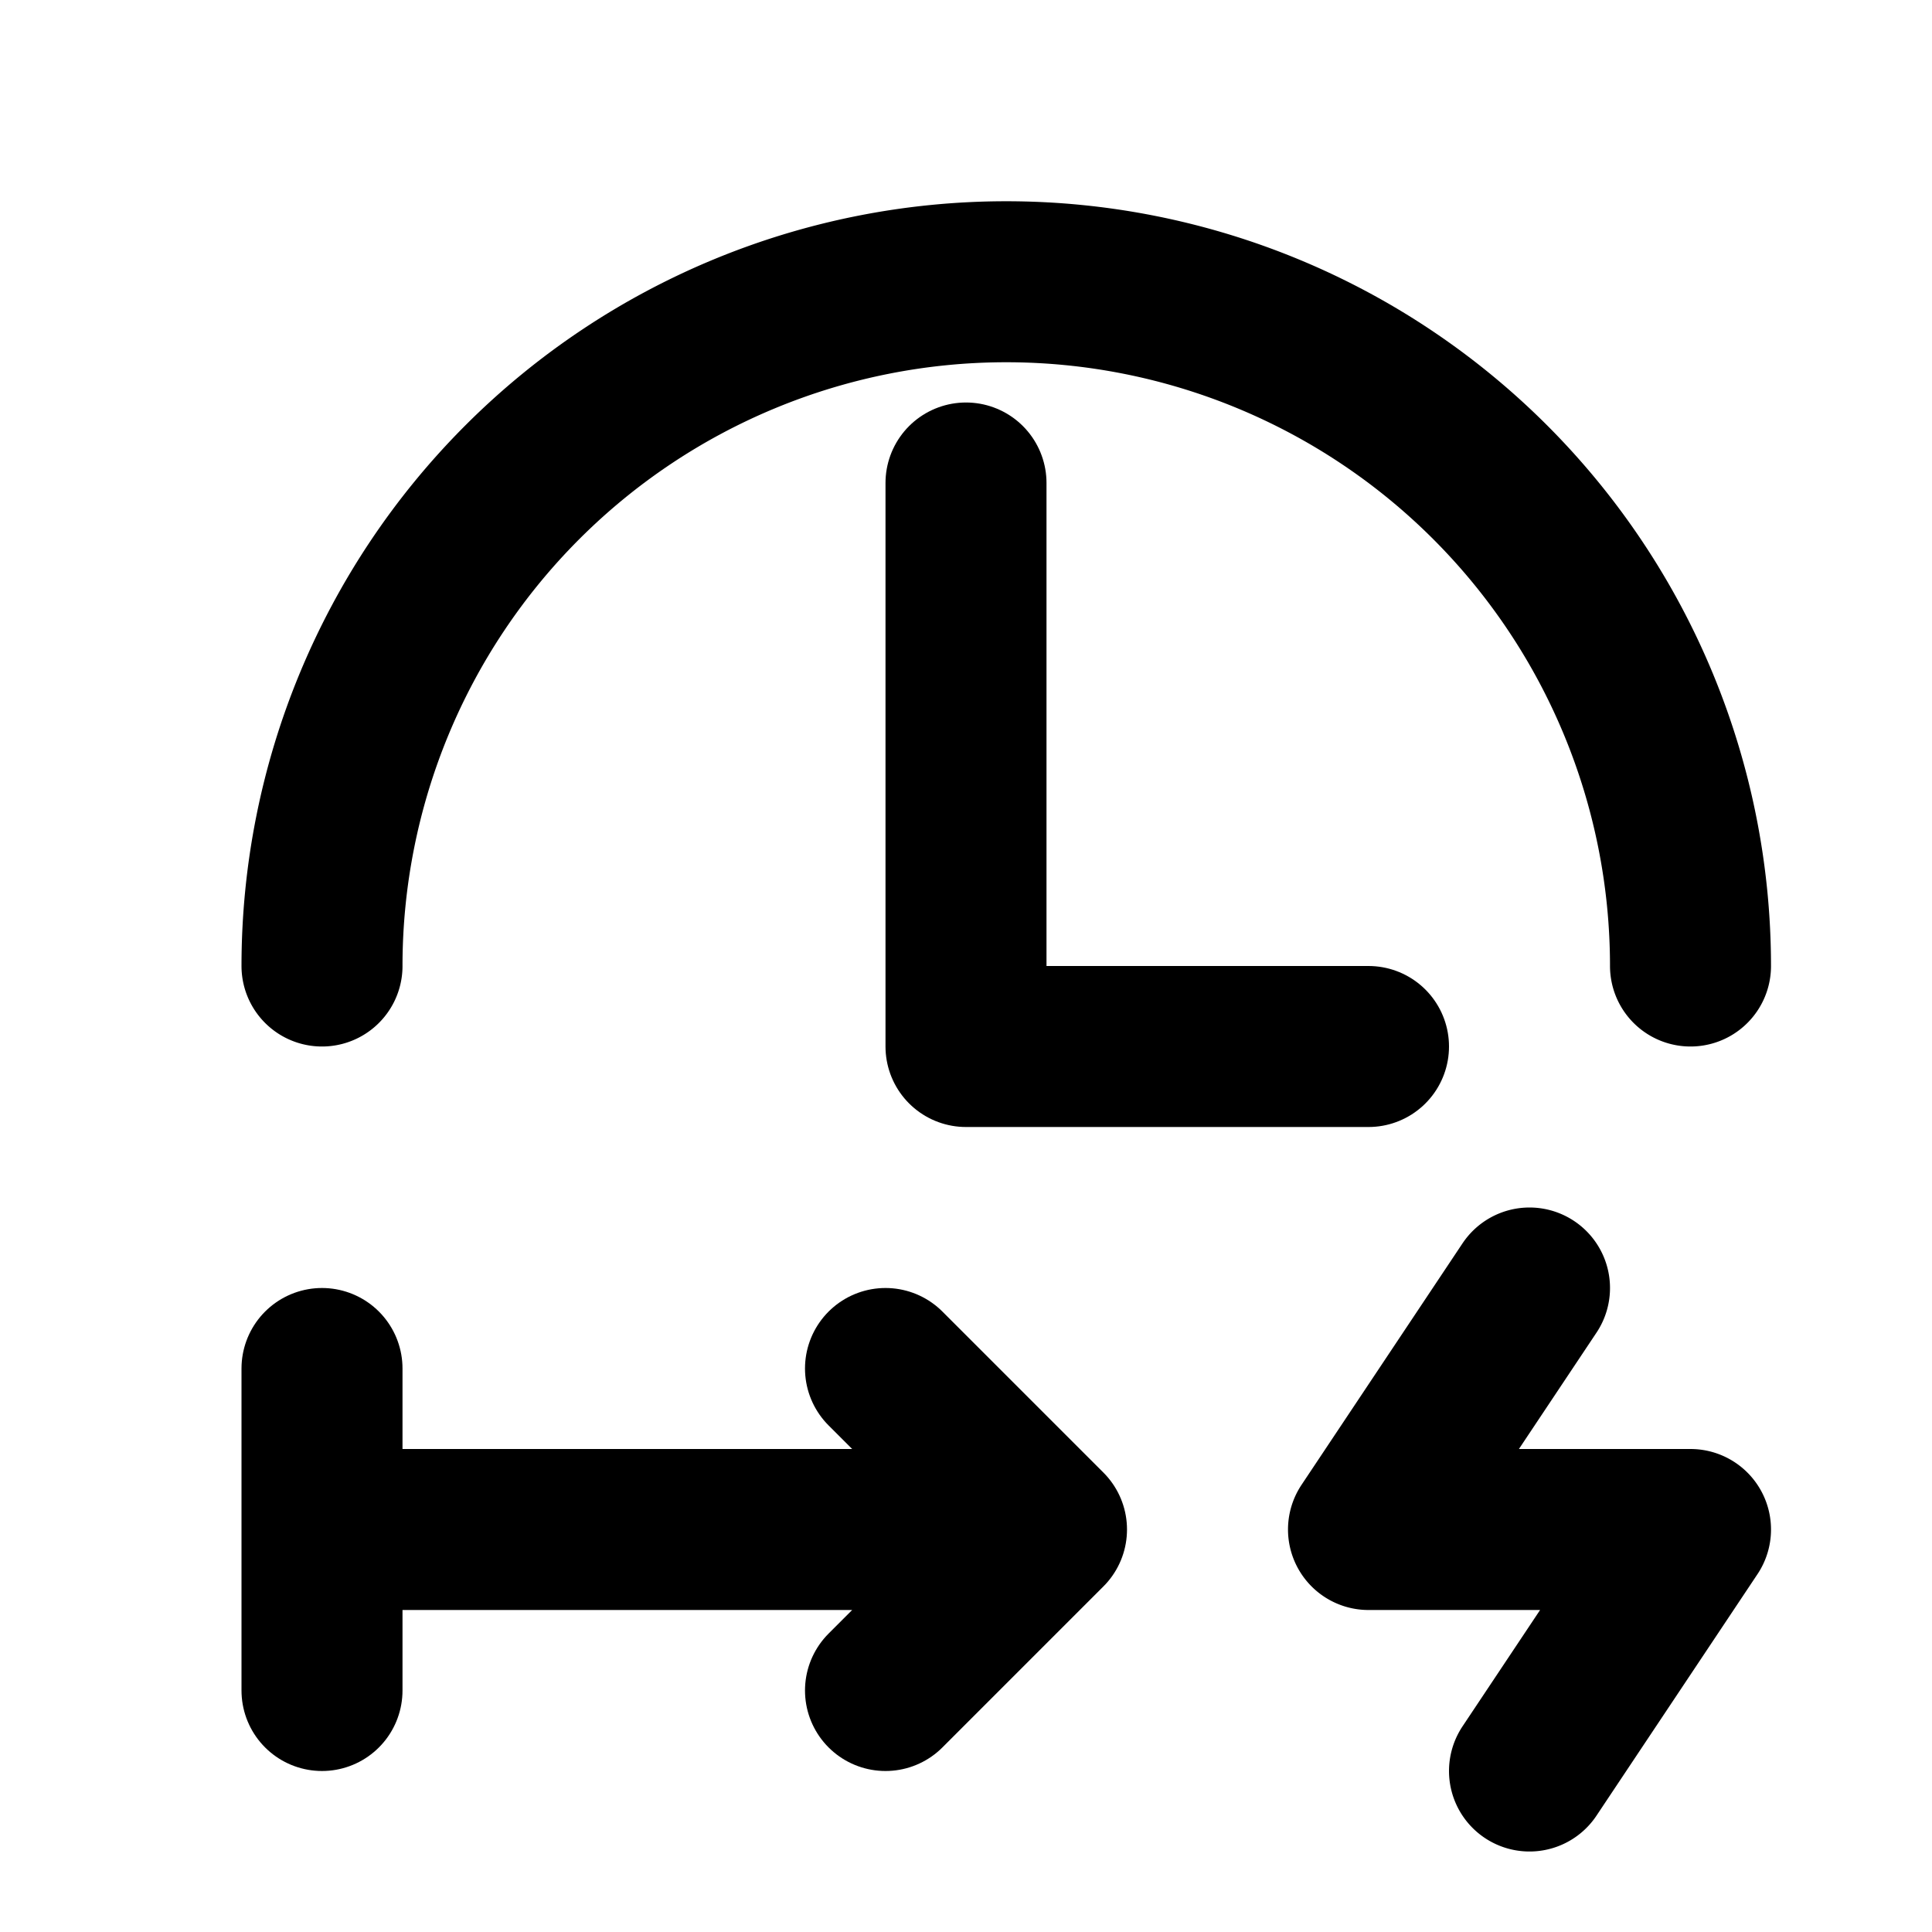 <svg xmlns="http://www.w3.org/2000/svg" viewBox="0 0 24 24">
  <g fill="none" stroke="currentColor" stroke-linecap="round" stroke-linejoin="round" stroke-width="2">
    <path d="M21 12a6 6 0 1 0-17 0M19 16l-2 3h4l-2 3"/>
    <path d="M12 6v7h5M4 17v4m0-2h9l-2 2m0-4l2 2       "/>
  </g>
</svg>